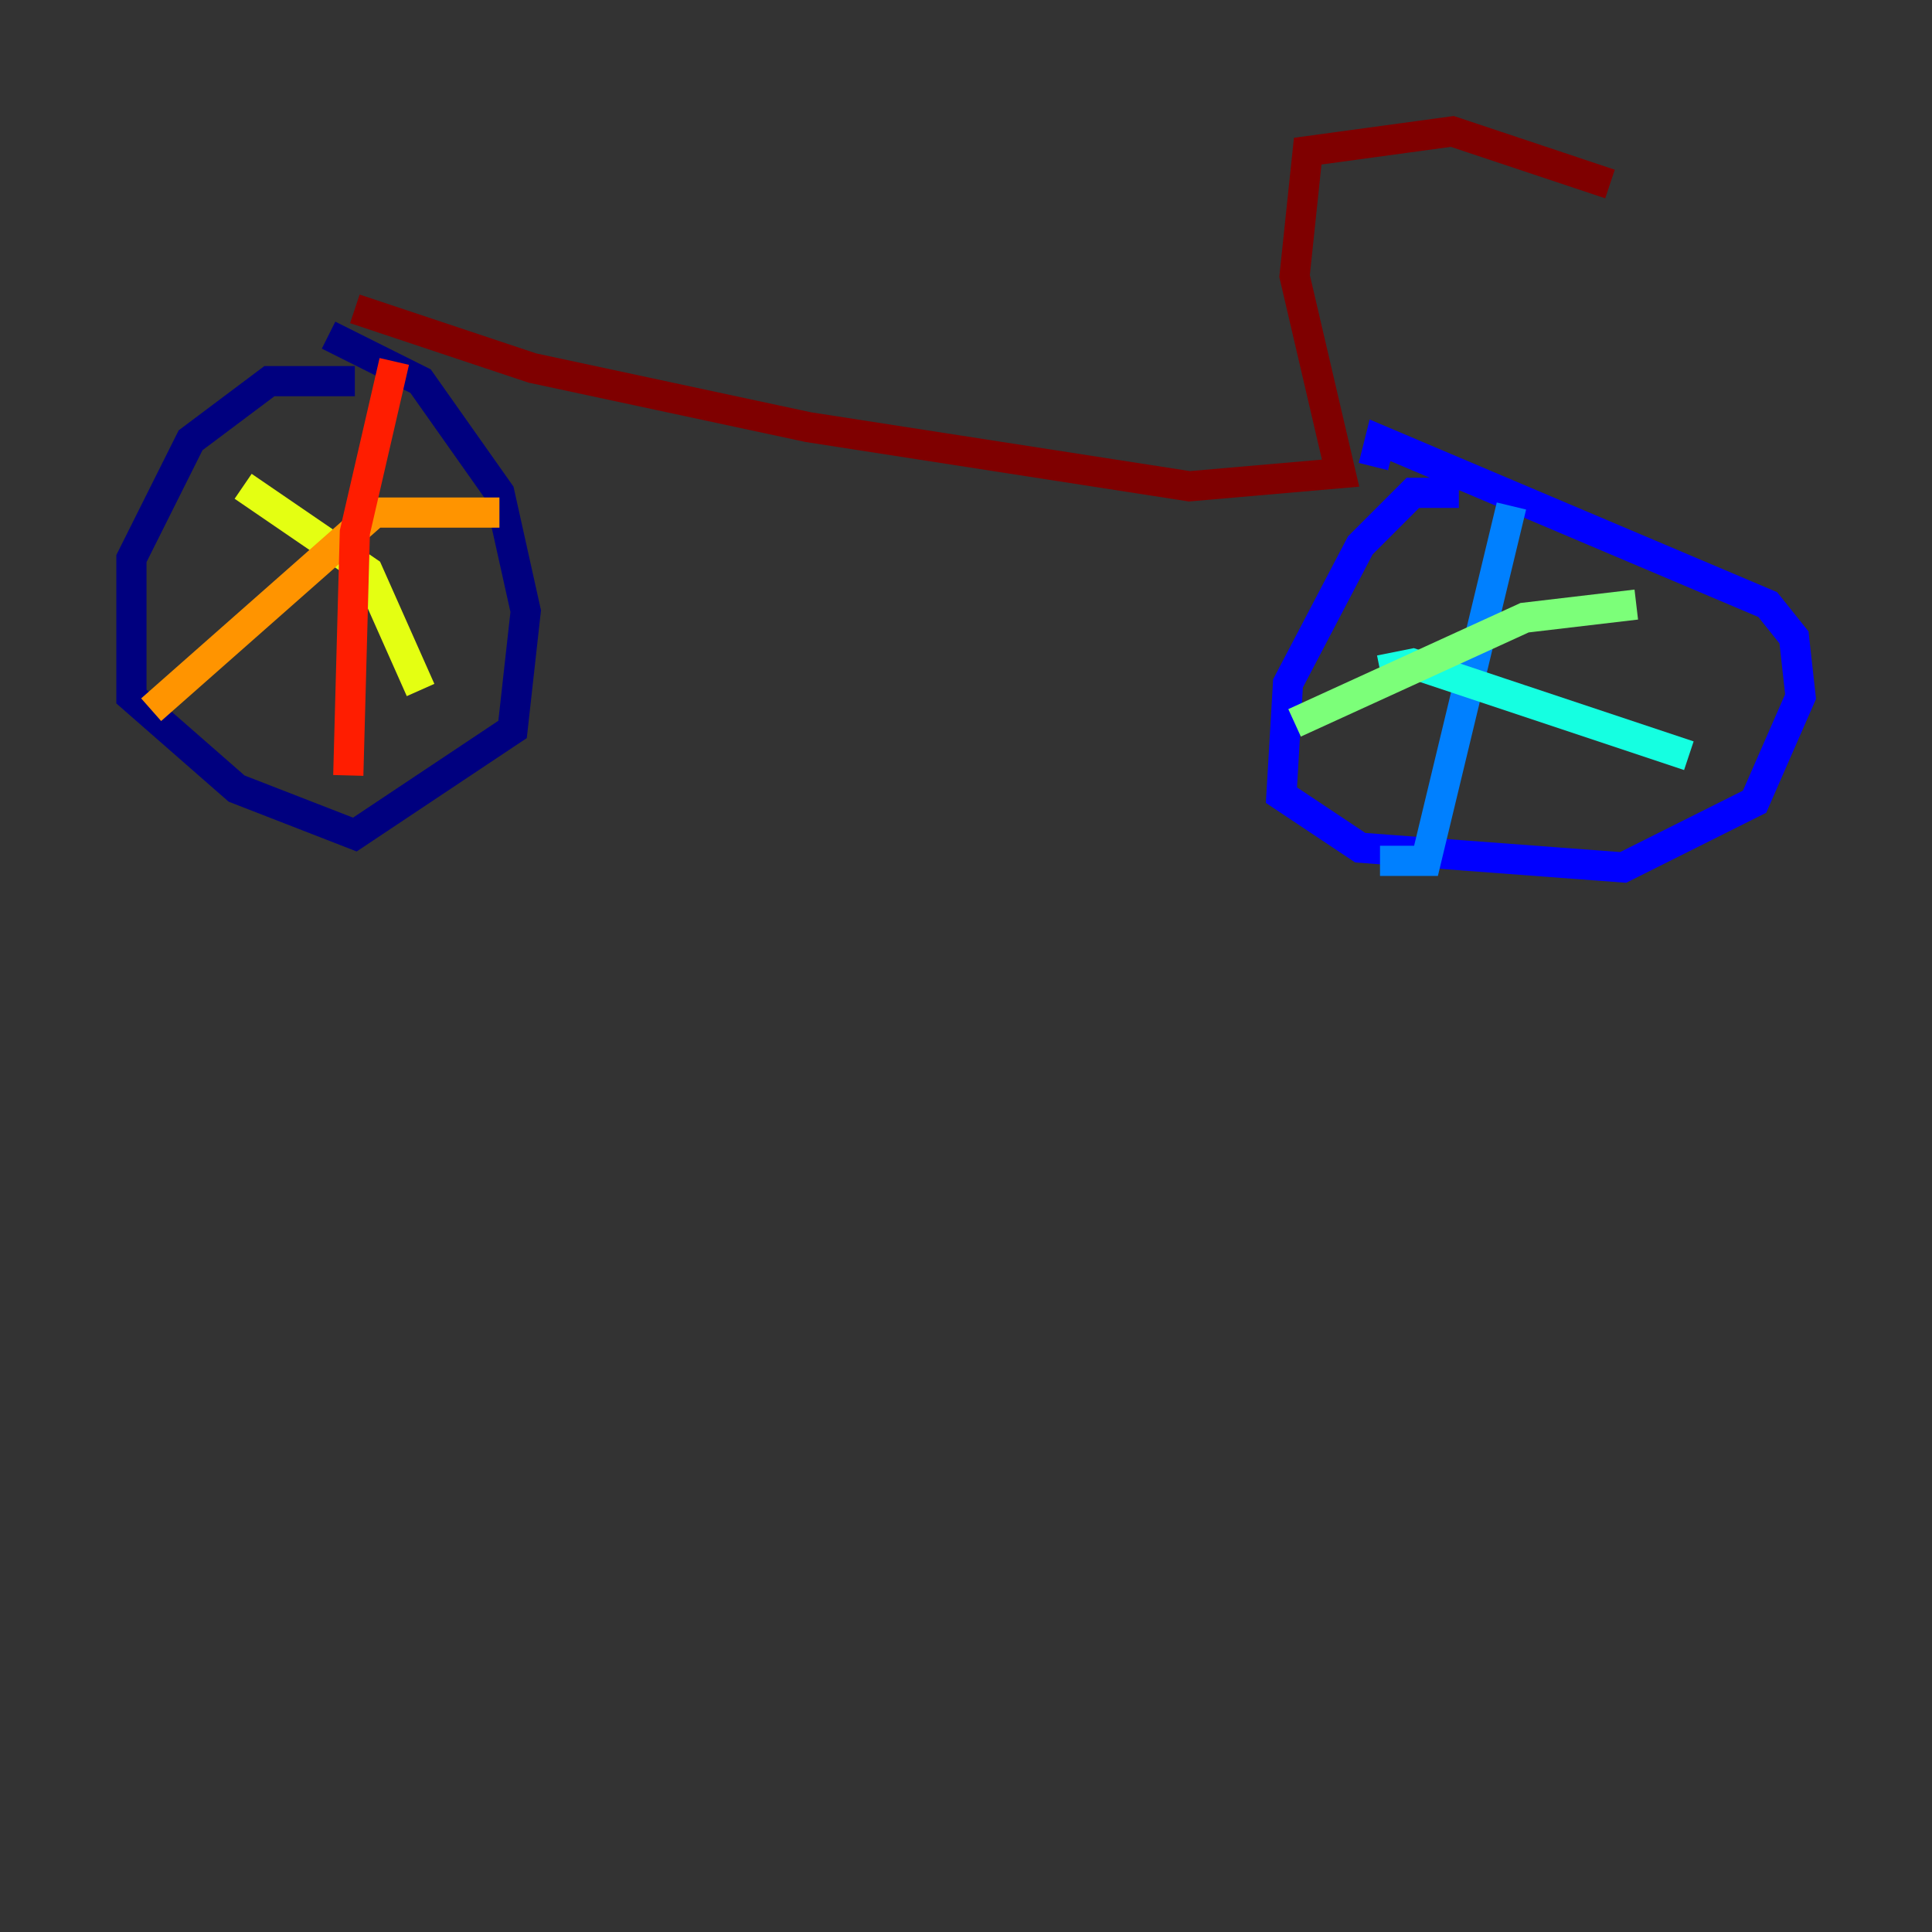 <?xml version="1.0" encoding="utf-8" ?>
<svg baseProfile="tiny" height="128" version="1.2" viewBox="0,0,128,128" width="128" xmlns="http://www.w3.org/2000/svg" xmlns:ev="http://www.w3.org/2001/xml-events" xmlns:xlink="http://www.w3.org/1999/xlink"><rect x="0" y="0" width="128" height="128" fill="#333333" stroke="none"/><defs /><polyline fill="none" points="23.51,25.252 17.85,25.252 12.626,29.17 8.707,37.007 8.707,46.15 15.674,52.245 23.51,55.292 33.959,48.327 34.83,40.49 33.088,32.653 27.864,25.252 21.769,22.204" stroke="#00007f" stroke-width="2" /><polyline fill="none" points="96.653,32.653 93.605,32.653 90.122,36.136 85.333,45.279 84.898,52.68 90.122,56.163 107.537,57.469 116.245,53.116 119.293,46.15 118.857,42.231 117.116,40.054 91.429,29.17 90.993,30.912" stroke="#0000ff" stroke-width="2" /><polyline fill="none" points="100.136,33.524 94.476,57.034 91.429,57.034" stroke="#0080ff" stroke-width="2" /><polyline fill="none" points="91.429,44.408 93.605,43.973 111.891,50.068" stroke="#15ffe1" stroke-width="2" /><polyline fill="none" points="108.408,40.054 101.007,40.925 85.769,47.891" stroke="#7cff79" stroke-width="2" /><polyline fill="none" points="16.109,32.218 24.381,37.878 27.864,45.714" stroke="#e4ff12" stroke-width="2" /><polyline fill="none" points="33.088,33.959 24.816,33.959 10.014,47.02" stroke="#ff9400" stroke-width="2" /><polyline fill="none" points="26.122,23.946 23.51,35.265 23.075,51.374" stroke="#ff1d00" stroke-width="2" /><polyline fill="none" points="23.51,20.463 35.265,24.381 53.551,28.299 78.803,32.218 88.816,31.347 85.769,18.286 86.639,10.014 96.218,8.707 106.667,12.191" stroke="#7f0000" stroke-width="2" /></svg>